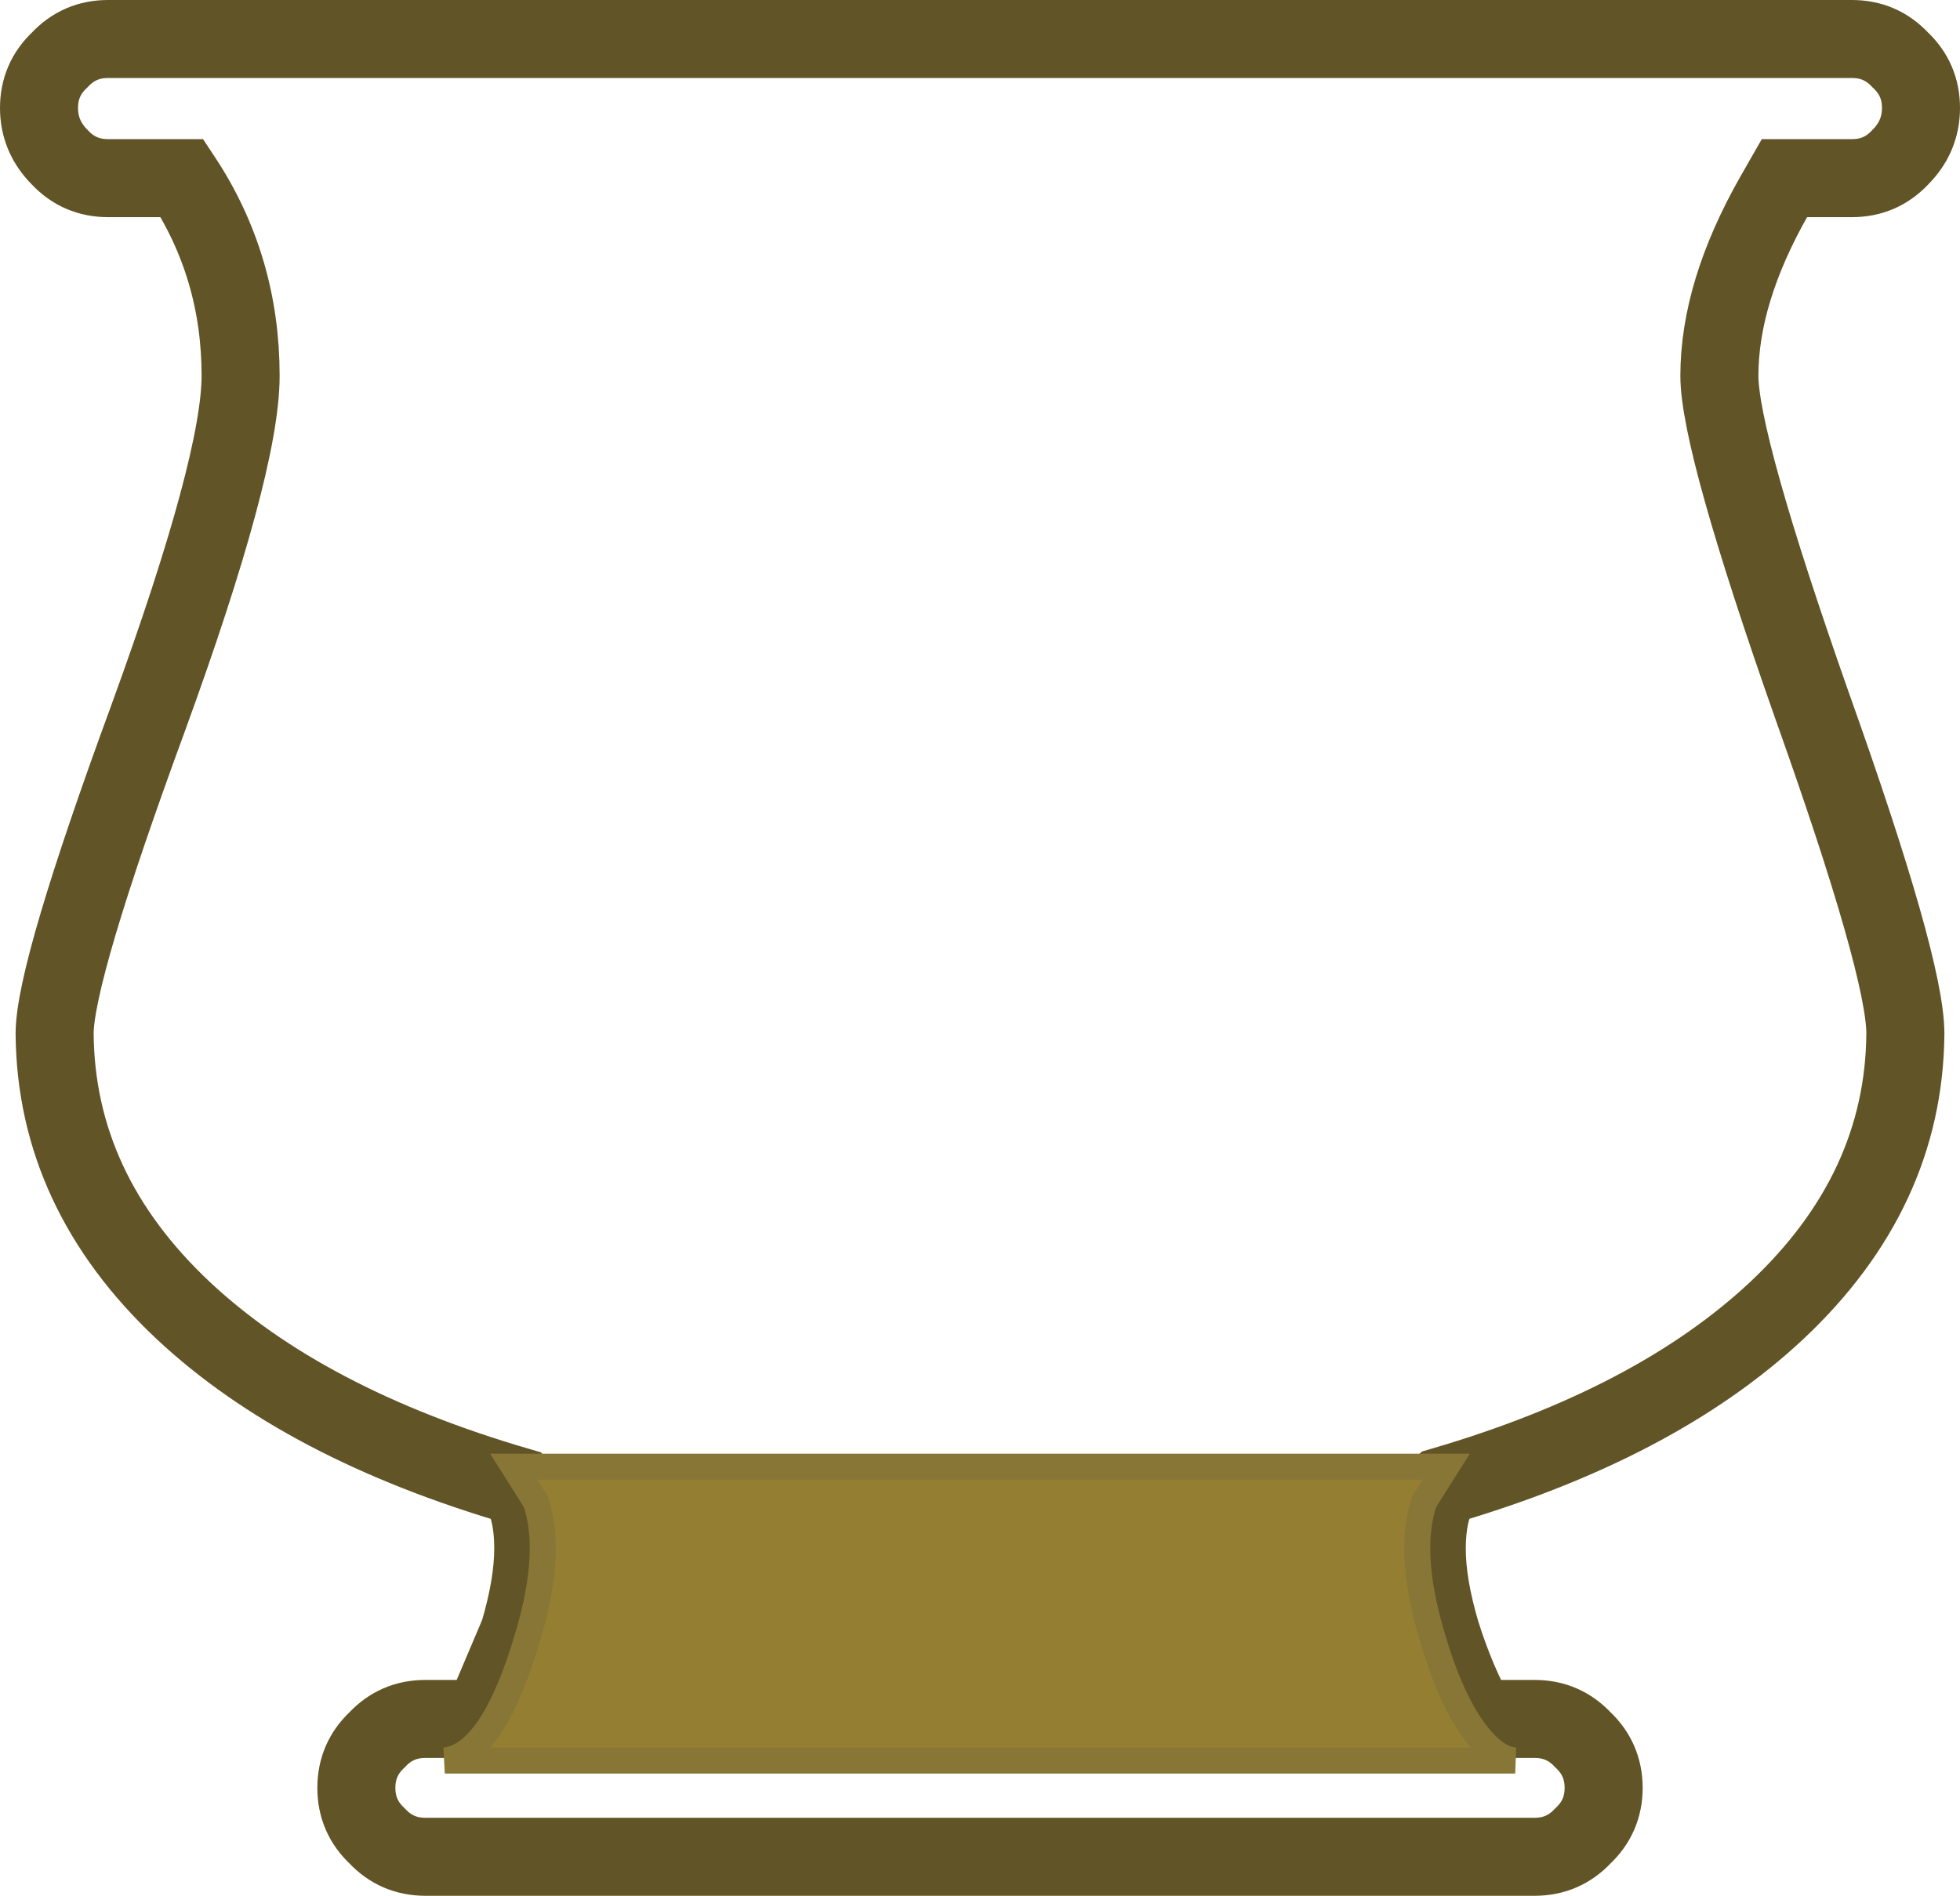 <?xml version="1.0" encoding="UTF-8" standalone="no"?>
<svg xmlns:ffdec="https://www.free-decompiler.com/flash" xmlns:xlink="http://www.w3.org/1999/xlink" ffdec:objectType="shape" height="72.9px" width="75.35px" xmlns="http://www.w3.org/2000/svg">
  <g transform="matrix(1.0, 0.0, 0.0, 1.0, 0.0, -15.55)">
    <path d="M68.2 23.1 L68.6 22.4 71.2 22.4 Q72.3 22.4 73.05 21.6 73.85 20.8 73.85 19.7 73.85 18.6 73.05 17.85 72.3 17.05 71.2 17.05 L4.15 17.05 Q3.05 17.05 2.3 17.85 1.5 18.6 1.5 19.7 1.5 20.8 2.3 21.6 3.05 22.4 4.15 22.4 L7.0 22.4 Q9.25 25.8 9.25 30.0 9.25 33.4 5.7 43.15 2.1 52.95 2.1 55.3 2.15 61.35 7.05 65.95 11.7 70.3 19.9 72.7 20.5 73.5 20.5 75.1 20.5 76.5 19.95 78.35 L18.55 81.65 16.35 81.65 Q15.25 81.65 14.5 82.45 13.7 83.2 13.7 84.3 13.7 85.4 14.5 86.15 15.25 86.95 16.35 86.95 L59.0 86.95 Q60.1 86.95 60.85 86.15 61.65 85.4 61.65 84.3 61.65 83.2 60.85 82.45 60.1 81.65 59.0 81.65 L56.8 81.65 Q56.0 80.25 55.4 78.35 54.85 76.5 54.85 75.1 54.85 73.7 55.35 72.8 L55.45 72.7 Q63.65 70.3 68.3 65.95 73.2 61.35 73.25 55.3 73.25 52.75 69.65 42.65 66.1 32.55 66.1 30.0 66.1 26.8 68.2 23.1 Z" fill="none" stroke="#615426" stroke-linecap="butt" stroke-linejoin="miter-clip" stroke-miterlimit="4.0" stroke-width="3.0"/>
    <path d="M17.1 83.25 Q18.95 83.05 20.3 78.45 21.25 75.25 20.6 73.3 L19.75 71.95 55.6 71.95 54.75 73.3 Q54.1 75.25 55.05 78.45 55.85 81.2 56.95 82.45 57.6 83.2 58.25 83.25 L17.1 83.25" fill="#947e31" fill-rule="evenodd" stroke="none"/>
    <path d="M17.1 83.25 L58.25 83.25 Q57.6 83.2 56.95 82.45 55.85 81.2 55.05 78.45 54.1 75.25 54.75 73.3 L55.6 71.95 19.75 71.95 20.6 73.3 Q21.25 75.25 20.3 78.45 18.95 83.05 17.1 83.25 Z" fill="none" stroke="#877636" stroke-linecap="butt" stroke-linejoin="miter-clip" stroke-miterlimit="4.0" stroke-width="1.0"/>
  </g>
</svg>
